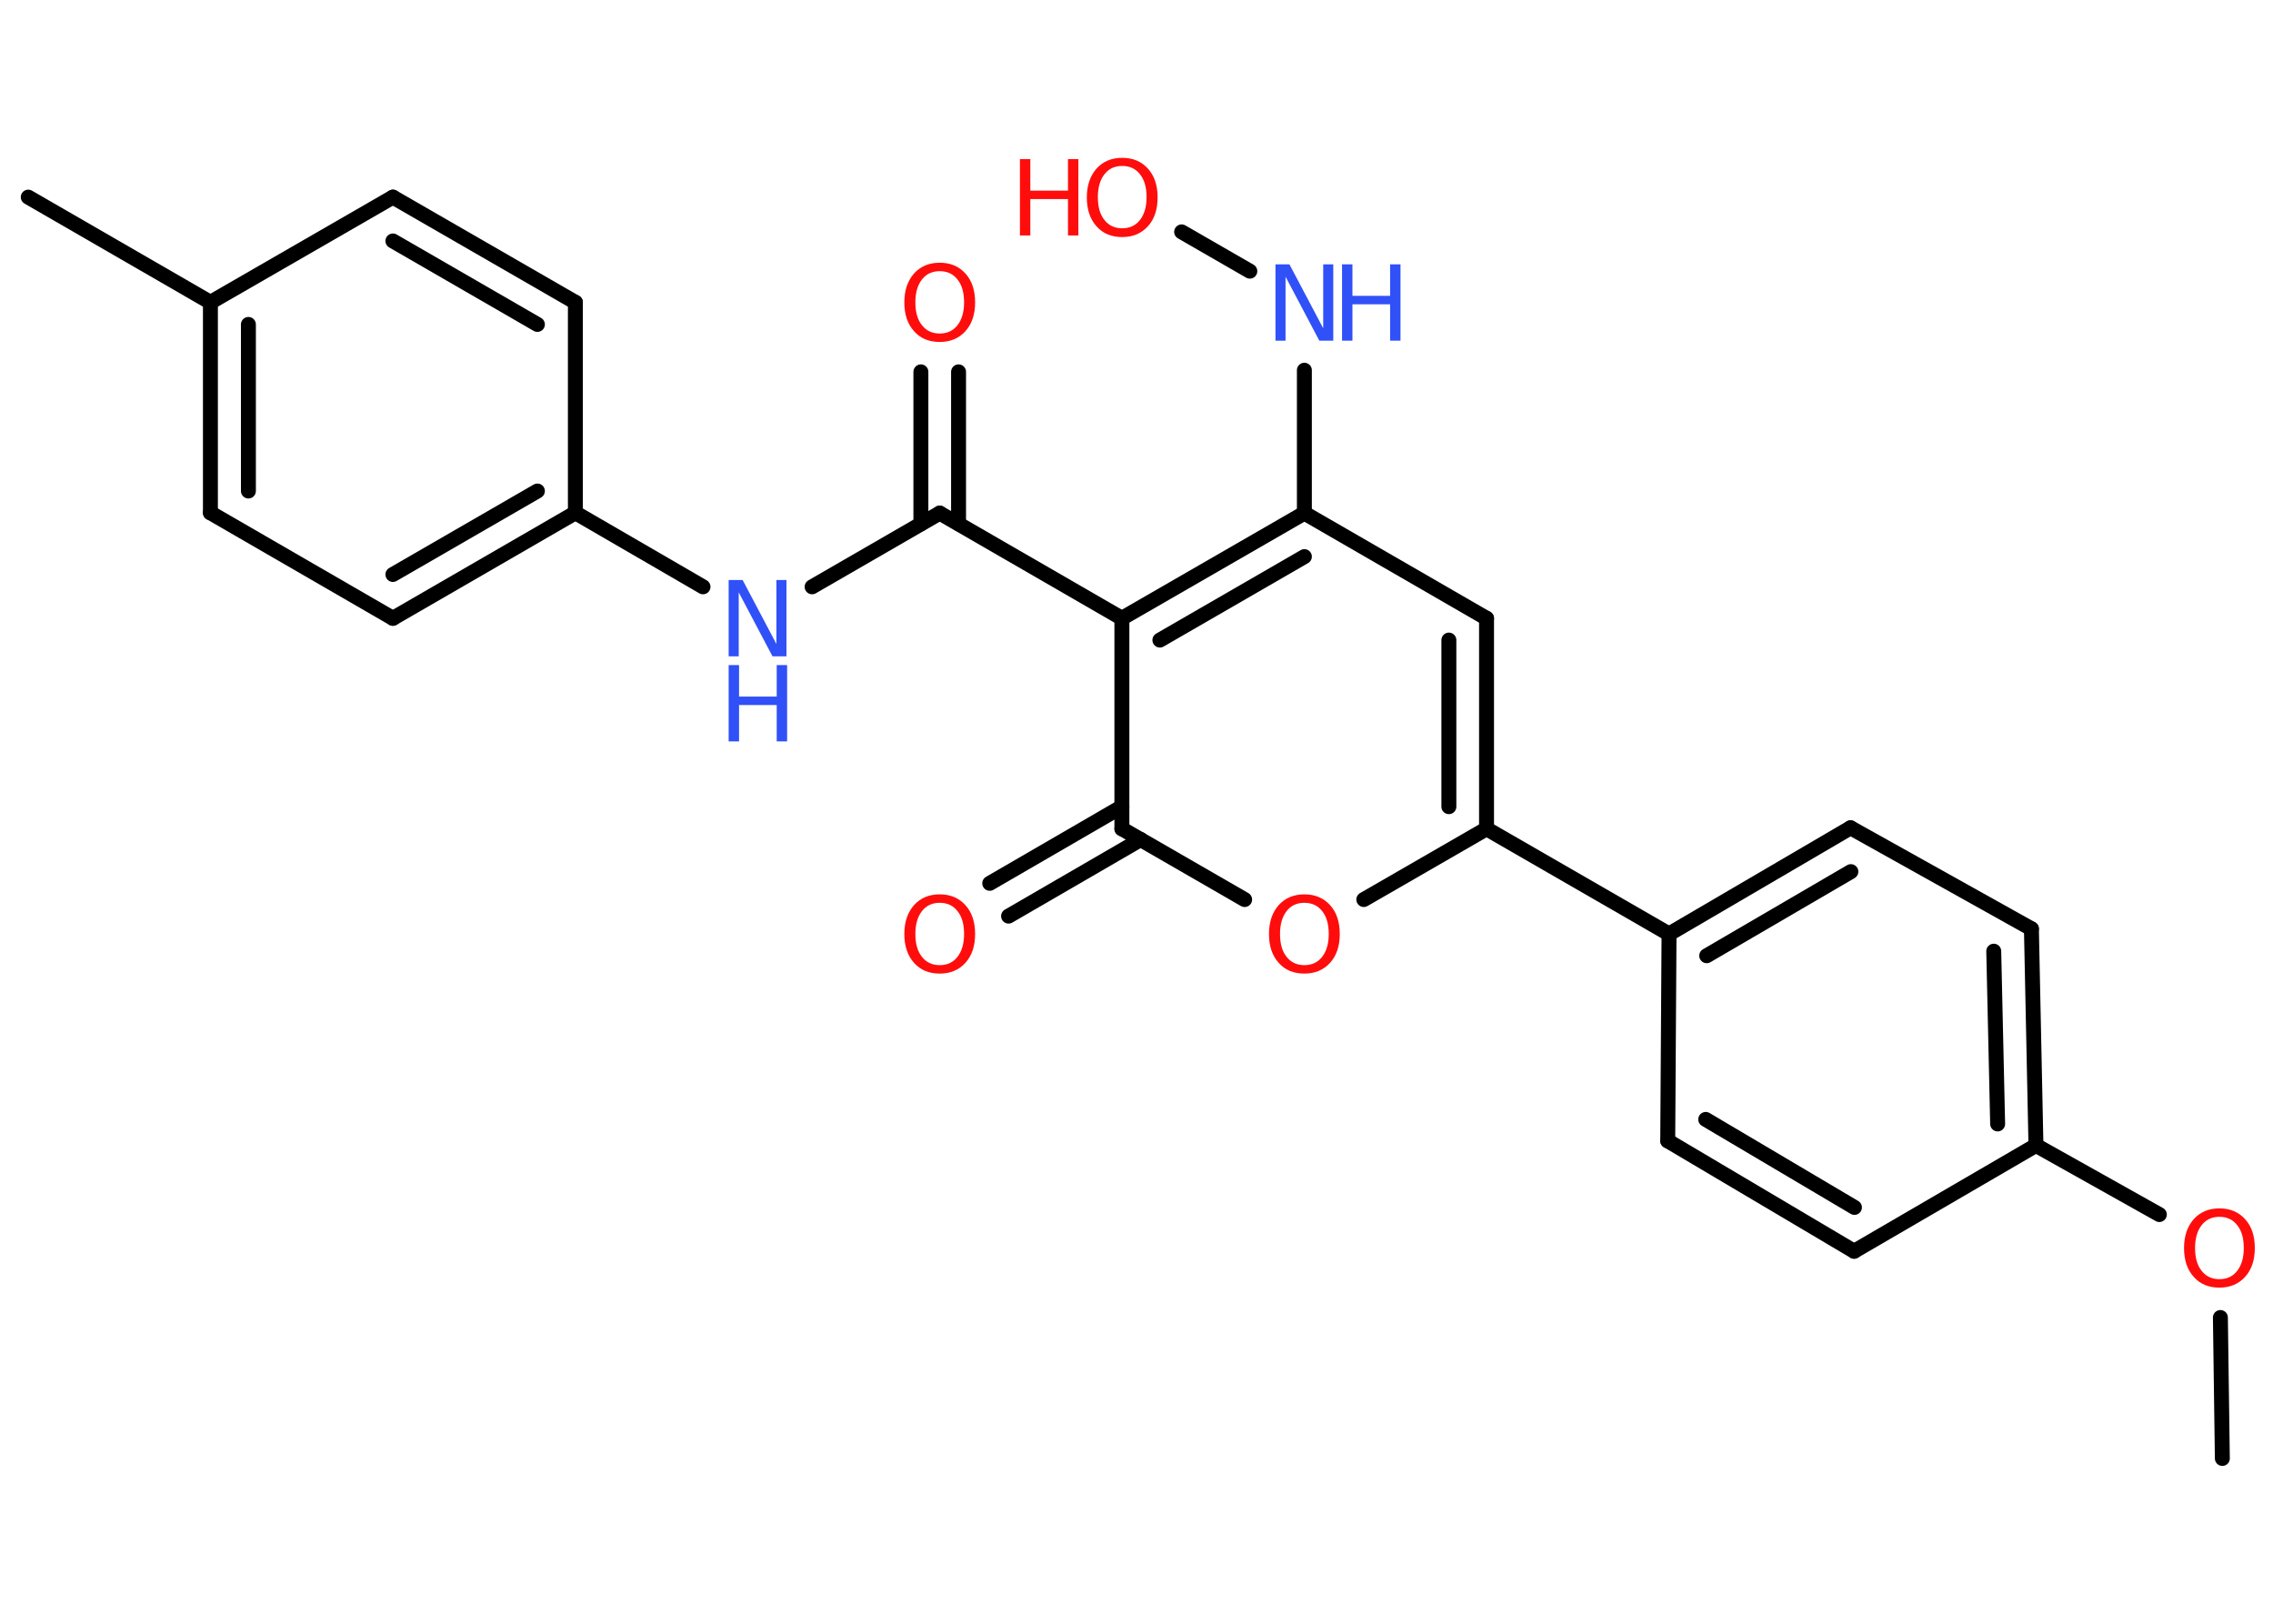 <?xml version='1.0' encoding='UTF-8'?>
<!DOCTYPE svg PUBLIC "-//W3C//DTD SVG 1.1//EN" "http://www.w3.org/Graphics/SVG/1.1/DTD/svg11.dtd">
<svg version='1.2' xmlns='http://www.w3.org/2000/svg' xmlns:xlink='http://www.w3.org/1999/xlink' width='70.0mm' height='50.0mm' viewBox='0 0 70.0 50.0'>
  <desc>Generated by the Chemistry Development Kit (http://github.com/cdk)</desc>
  <g stroke-linecap='round' stroke-linejoin='round' stroke='#000000' stroke-width='.46' fill='#FF0D0D'>
    <rect x='.0' y='.0' width='70.0' height='50.0' fill='#FFFFFF' stroke='none'/>
    <g id='mol1' class='mol'>
      <line id='mol1bnd1' class='bond' x1='68.44' y1='44.91' x2='68.38' y2='40.57'/>
      <line id='mol1bnd2' class='bond' x1='66.5' y1='37.4' x2='62.7' y2='35.27'/>
      <g id='mol1bnd3' class='bond'>
        <line x1='62.7' y1='35.27' x2='62.56' y2='28.6'/>
        <line x1='61.52' y1='34.61' x2='61.4' y2='29.29'/>
      </g>
      <line id='mol1bnd4' class='bond' x1='62.56' y1='28.6' x2='56.99' y2='25.49'/>
      <g id='mol1bnd5' class='bond'>
        <line x1='56.99' y1='25.49' x2='51.4' y2='28.76'/>
        <line x1='57.0' y1='26.84' x2='52.56' y2='29.43'/>
      </g>
      <line id='mol1bnd6' class='bond' x1='51.4' y1='28.76' x2='45.78' y2='25.52'/>
      <g id='mol1bnd7' class='bond'>
        <line x1='45.78' y1='25.52' x2='45.78' y2='19.04'/>
        <line x1='44.62' y1='24.84' x2='44.62' y2='19.71'/>
      </g>
      <line id='mol1bnd8' class='bond' x1='45.78' y1='19.04' x2='40.17' y2='15.8'/>
      <line id='mol1bnd9' class='bond' x1='40.17' y1='15.8' x2='40.17' y2='11.4'/>
      <line id='mol1bnd10' class='bond' x1='38.49' y1='8.35' x2='36.39' y2='7.14'/>
      <g id='mol1bnd11' class='bond'>
        <line x1='40.17' y1='15.8' x2='34.55' y2='19.04'/>
        <line x1='40.17' y1='17.14' x2='35.72' y2='19.71'/>
      </g>
      <line id='mol1bnd12' class='bond' x1='34.55' y1='19.04' x2='28.94' y2='15.8'/>
      <g id='mol1bnd13' class='bond'>
        <line x1='28.36' y1='16.13' x2='28.36' y2='11.45'/>
        <line x1='29.52' y1='16.13' x2='29.52' y2='11.45'/>
      </g>
      <line id='mol1bnd14' class='bond' x1='28.94' y1='15.8' x2='25.01' y2='18.07'/>
      <line id='mol1bnd15' class='bond' x1='21.65' y1='18.07' x2='17.72' y2='15.79'/>
      <g id='mol1bnd16' class='bond'>
        <line x1='12.1' y1='19.04' x2='17.72' y2='15.79'/>
        <line x1='12.1' y1='17.69' x2='16.55' y2='15.12'/>
      </g>
      <line id='mol1bnd17' class='bond' x1='12.1' y1='19.04' x2='6.48' y2='15.79'/>
      <g id='mol1bnd18' class='bond'>
        <line x1='6.48' y1='9.31' x2='6.48' y2='15.79'/>
        <line x1='7.65' y1='9.99' x2='7.65' y2='15.12'/>
      </g>
      <line id='mol1bnd19' class='bond' x1='6.48' y1='9.31' x2='.87' y2='6.07'/>
      <line id='mol1bnd20' class='bond' x1='6.48' y1='9.31' x2='12.1' y2='6.07'/>
      <g id='mol1bnd21' class='bond'>
        <line x1='17.72' y1='9.31' x2='12.1' y2='6.07'/>
        <line x1='16.55' y1='9.99' x2='12.1' y2='7.42'/>
      </g>
      <line id='mol1bnd22' class='bond' x1='17.72' y1='15.79' x2='17.72' y2='9.31'/>
      <line id='mol1bnd23' class='bond' x1='34.55' y1='19.04' x2='34.55' y2='25.52'/>
      <g id='mol1bnd24' class='bond'>
        <line x1='35.13' y1='25.85' x2='31.06' y2='28.21'/>
        <line x1='34.55' y1='24.84' x2='30.48' y2='27.2'/>
      </g>
      <line id='mol1bnd25' class='bond' x1='34.55' y1='25.52' x2='38.33' y2='27.7'/>
      <line id='mol1bnd26' class='bond' x1='45.78' y1='25.52' x2='42.0' y2='27.7'/>
      <line id='mol1bnd27' class='bond' x1='51.4' y1='28.76' x2='51.36' y2='35.13'/>
      <g id='mol1bnd28' class='bond'>
        <line x1='51.36' y1='35.13' x2='57.1' y2='38.53'/>
        <line x1='52.53' y1='34.47' x2='57.11' y2='37.18'/>
      </g>
      <line id='mol1bnd29' class='bond' x1='62.7' y1='35.27' x2='57.1' y2='38.53'/>
      <path id='mol1atm2' class='atom' d='M68.35 37.47q-.35 .0 -.55 .26q-.2 .26 -.2 .7q.0 .45 .2 .7q.2 .26 .55 .26q.35 .0 .55 -.26q.2 -.26 .2 -.7q.0 -.45 -.2 -.7q-.2 -.26 -.55 -.26zM68.35 37.21q.49 .0 .79 .33q.3 .33 .3 .89q.0 .56 -.3 .89q-.3 .33 -.79 .33q-.5 .0 -.79 -.33q-.3 -.33 -.3 -.89q.0 -.55 .3 -.89q.3 -.33 .79 -.33z' stroke='none'/>
      <g id='mol1atm10' class='atom'>
        <path d='M39.28 8.14h.43l1.04 1.97v-1.97h.31v2.35h-.43l-1.04 -1.97v1.97h-.31v-2.35z' stroke='none' fill='#3050F8'/>
        <path d='M41.33 8.14h.32v.97h1.16v-.97h.32v2.35h-.32v-1.12h-1.16v1.12h-.32v-2.35z' stroke='none' fill='#3050F8'/>
      </g>
      <g id='mol1atm11' class='atom'>
        <path d='M34.56 5.11q-.35 .0 -.55 .26q-.2 .26 -.2 .7q.0 .45 .2 .7q.2 .26 .55 .26q.35 .0 .55 -.26q.2 -.26 .2 -.7q.0 -.45 -.2 -.7q-.2 -.26 -.55 -.26zM34.56 4.86q.49 .0 .79 .33q.3 .33 .3 .89q.0 .56 -.3 .89q-.3 .33 -.79 .33q-.5 .0 -.79 -.33q-.3 -.33 -.3 -.89q.0 -.55 .3 -.89q.3 -.33 .79 -.33z' stroke='none'/>
        <path d='M31.41 4.9h.32v.97h1.16v-.97h.32v2.35h-.32v-1.12h-1.16v1.12h-.32v-2.35z' stroke='none'/>
      </g>
      <path id='mol1atm14' class='atom' d='M28.94 8.35q-.35 .0 -.55 .26q-.2 .26 -.2 .7q.0 .45 .2 .7q.2 .26 .55 .26q.35 .0 .55 -.26q.2 -.26 .2 -.7q.0 -.45 -.2 -.7q-.2 -.26 -.55 -.26zM28.94 8.09q.49 .0 .79 .33q.3 .33 .3 .89q.0 .56 -.3 .89q-.3 .33 -.79 .33q-.5 .0 -.79 -.33q-.3 -.33 -.3 -.89q.0 -.55 .3 -.89q.3 -.33 .79 -.33z' stroke='none'/>
      <g id='mol1atm15' class='atom'>
        <path d='M22.44 17.86h.43l1.04 1.97v-1.97h.31v2.35h-.43l-1.04 -1.97v1.97h-.31v-2.35z' stroke='none' fill='#3050F8'/>
        <path d='M22.44 20.48h.32v.97h1.16v-.97h.32v2.35h-.32v-1.12h-1.16v1.12h-.32v-2.35z' stroke='none' fill='#3050F8'/>
      </g>
      <path id='mol1atm24' class='atom' d='M28.94 27.8q-.35 .0 -.55 .26q-.2 .26 -.2 .7q.0 .45 .2 .7q.2 .26 .55 .26q.35 .0 .55 -.26q.2 -.26 .2 -.7q.0 -.45 -.2 -.7q-.2 -.26 -.55 -.26zM28.94 27.54q.49 .0 .79 .33q.3 .33 .3 .89q.0 .56 -.3 .89q-.3 .33 -.79 .33q-.5 .0 -.79 -.33q-.3 -.33 -.3 -.89q.0 -.55 .3 -.89q.3 -.33 .79 -.33z' stroke='none'/>
      <path id='mol1atm25' class='atom' d='M40.17 27.8q-.35 .0 -.55 .26q-.2 .26 -.2 .7q.0 .45 .2 .7q.2 .26 .55 .26q.35 .0 .55 -.26q.2 -.26 .2 -.7q.0 -.45 -.2 -.7q-.2 -.26 -.55 -.26zM40.17 27.54q.49 .0 .79 .33q.3 .33 .3 .89q.0 .56 -.3 .89q-.3 .33 -.79 .33q-.5 .0 -.79 -.33q-.3 -.33 -.3 -.89q.0 -.55 .3 -.89q.3 -.33 .79 -.33z' stroke='none'/>
    </g>
  </g>
</svg>

